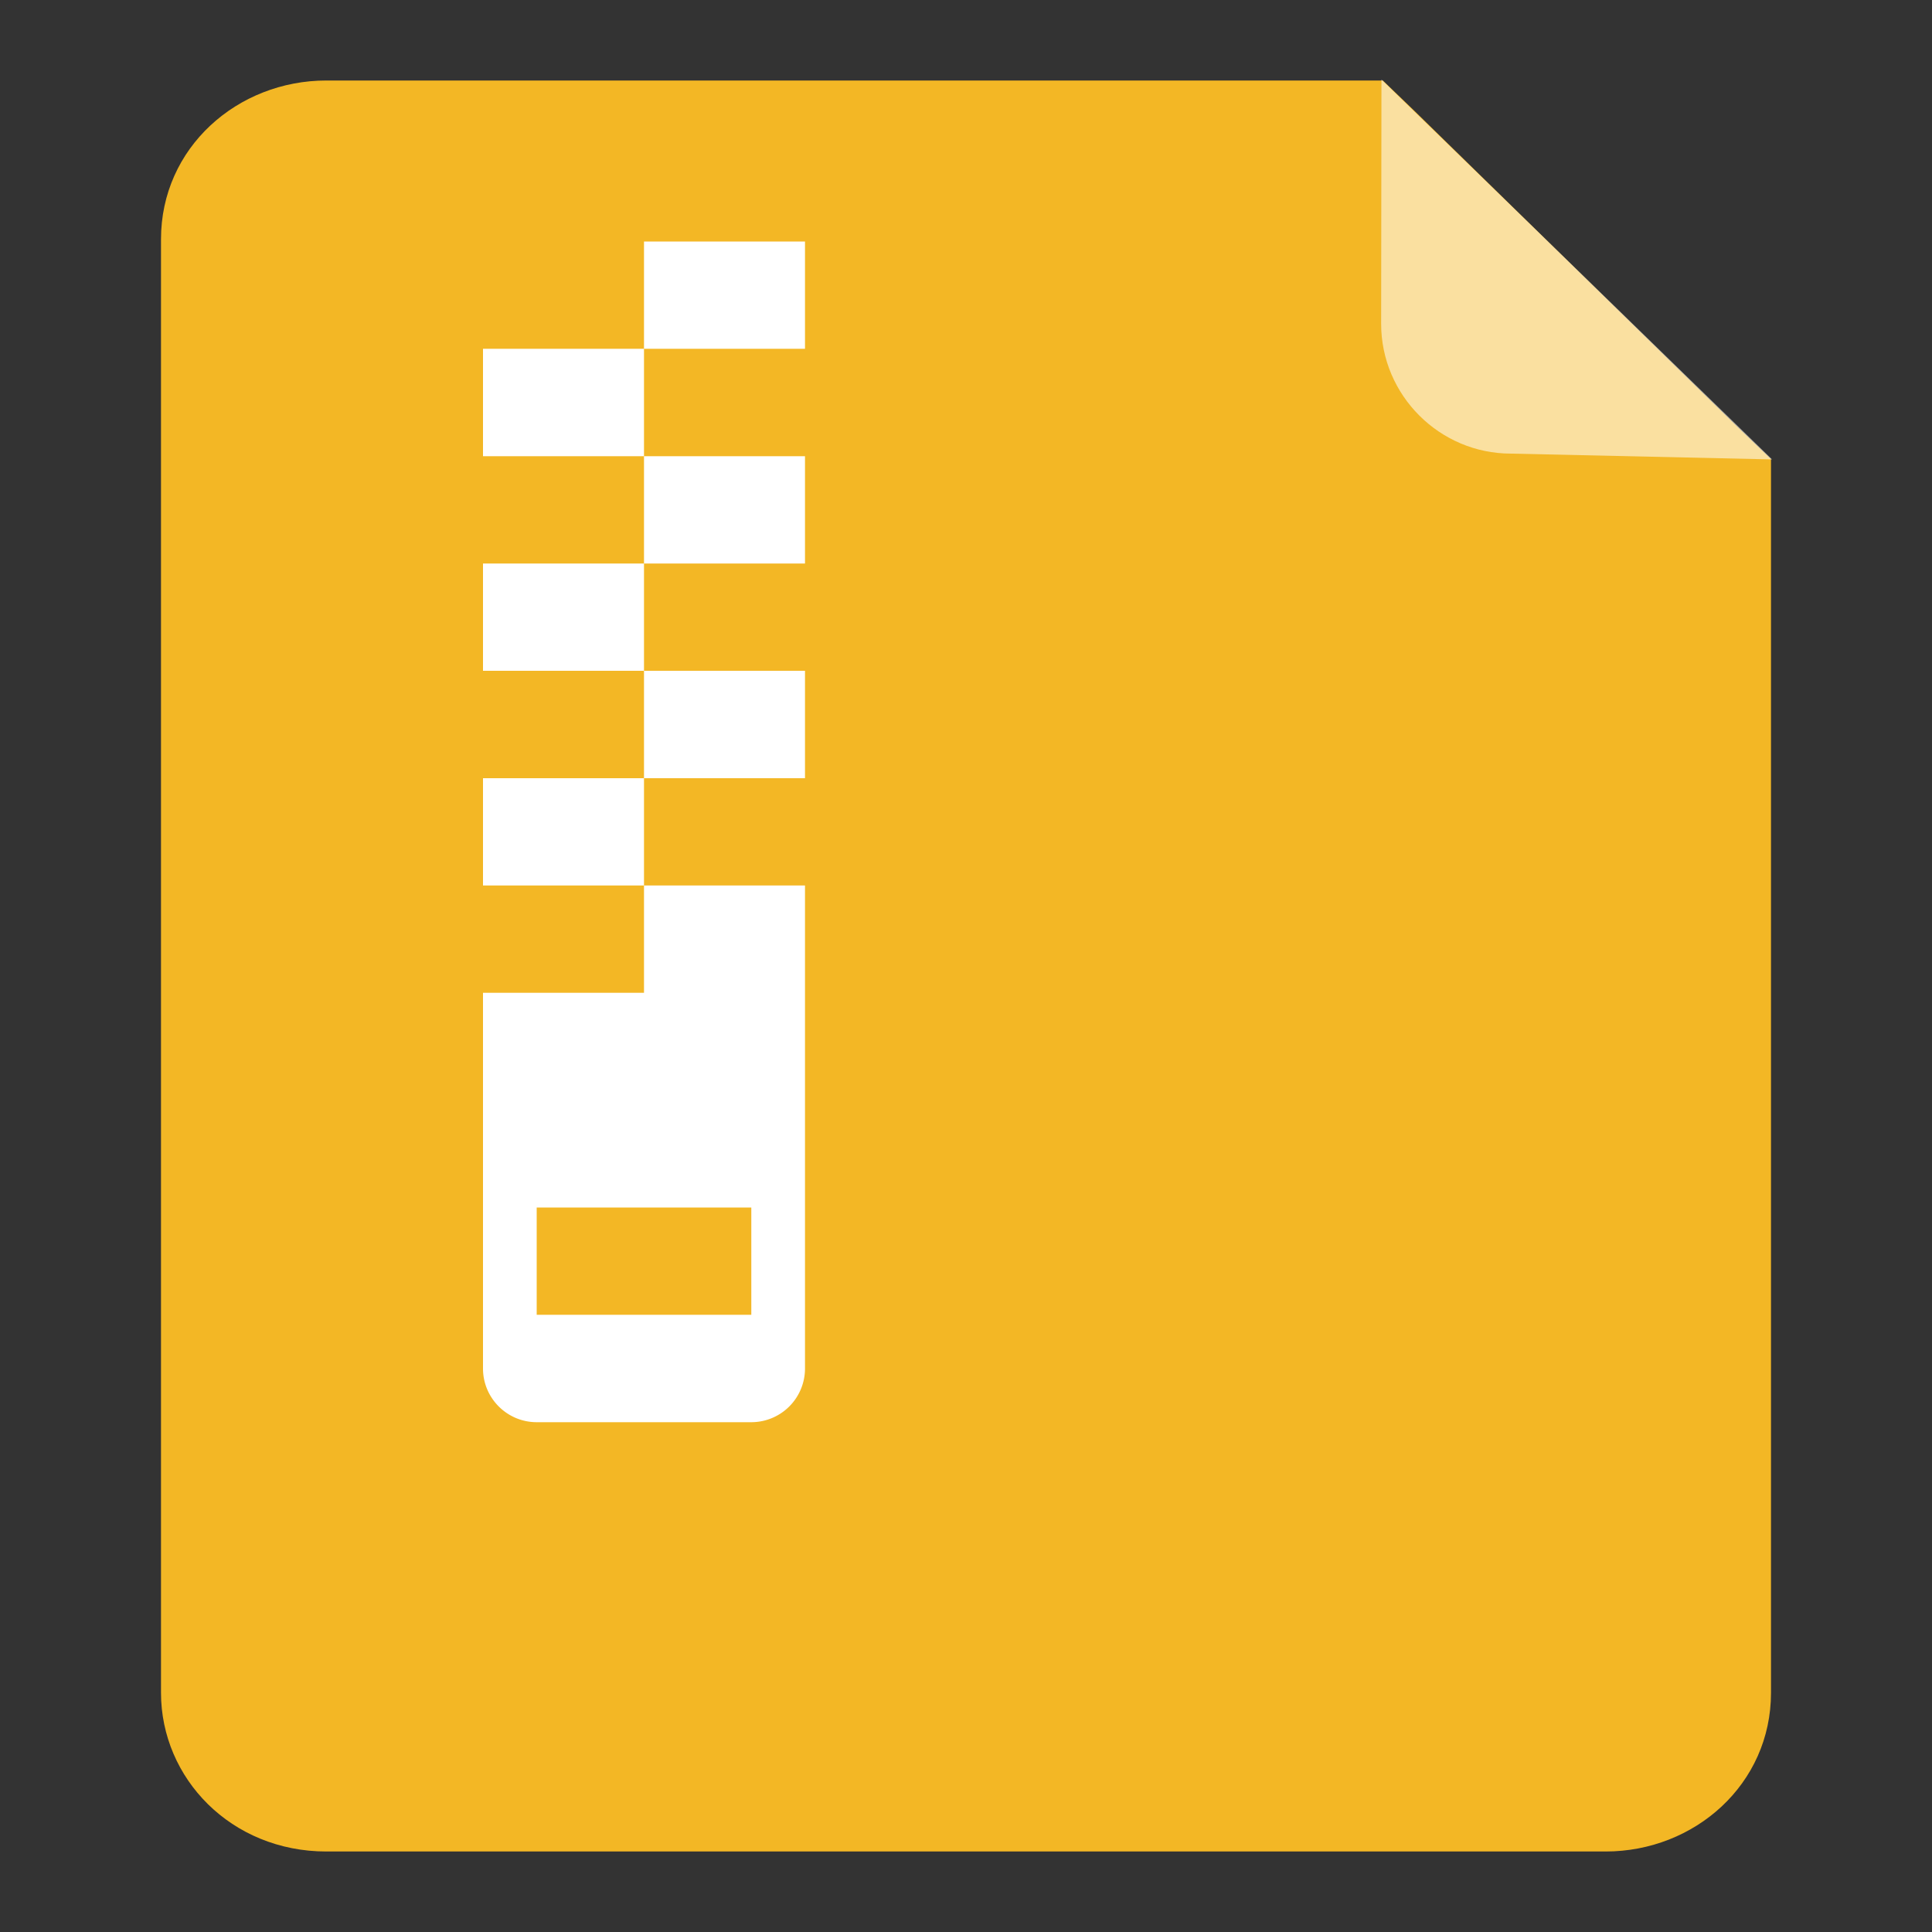 <?xml version="1.0" standalone="no"?><!DOCTYPE svg PUBLIC "-//W3C//DTD SVG 1.1//EN" "http://www.w3.org/Graphics/SVG/1.1/DTD/svg11.dtd"><svg t="1717253660335" class="icon" viewBox="0 0 1024 1024" version="1.1" xmlns="http://www.w3.org/2000/svg" p-id="1540" xmlns:xlink="http://www.w3.org/1999/xlink" width="200" height="200"><rect x="0" y="0" width="1024" height="1024" fill="#333333" stroke="none"/><path d="M921.813 227.157L749.781 58.88 732.928 42.667H173.013C125.867 42.667 85.333 78.251 85.333 126.805v770.389C85.333 942.507 122.453 981.333 173.013 981.333h677.973C898.133 981.333 938.667 945.749 938.667 897.195V243.328l-16.853-16.171z" fill="#F3B725" p-id="1541"></path><path d="M800.853 240.427l138.368 3.072L732.203 42.155l-0.171 129.451c0 37.845 30.933 68.821 68.821 68.821z" fill="#FFFFFF" opacity=".565" p-id="1542"></path><path d="M341.333 128h85.333v56.875H341.333V128zM256 184.875h85.333v56.917H256V184.875z m85.333 56.917h85.333V298.667H341.333V241.792zM256 298.667h85.333v56.875H256V298.667z m85.333 56.875h85.333v56.917H341.333V355.541zM256 412.459h85.333V469.333H256V412.459z m0 113.749V725.333c0 15.701 12.757 28.459 28.459 28.459h113.749A28.459 28.459 0 0 0 426.667 725.333v-256H341.333v56.875H256zM398.208 640v56.875H284.459V640h113.749z" fill="#FFFFFF" p-id="1543"></path></svg>
